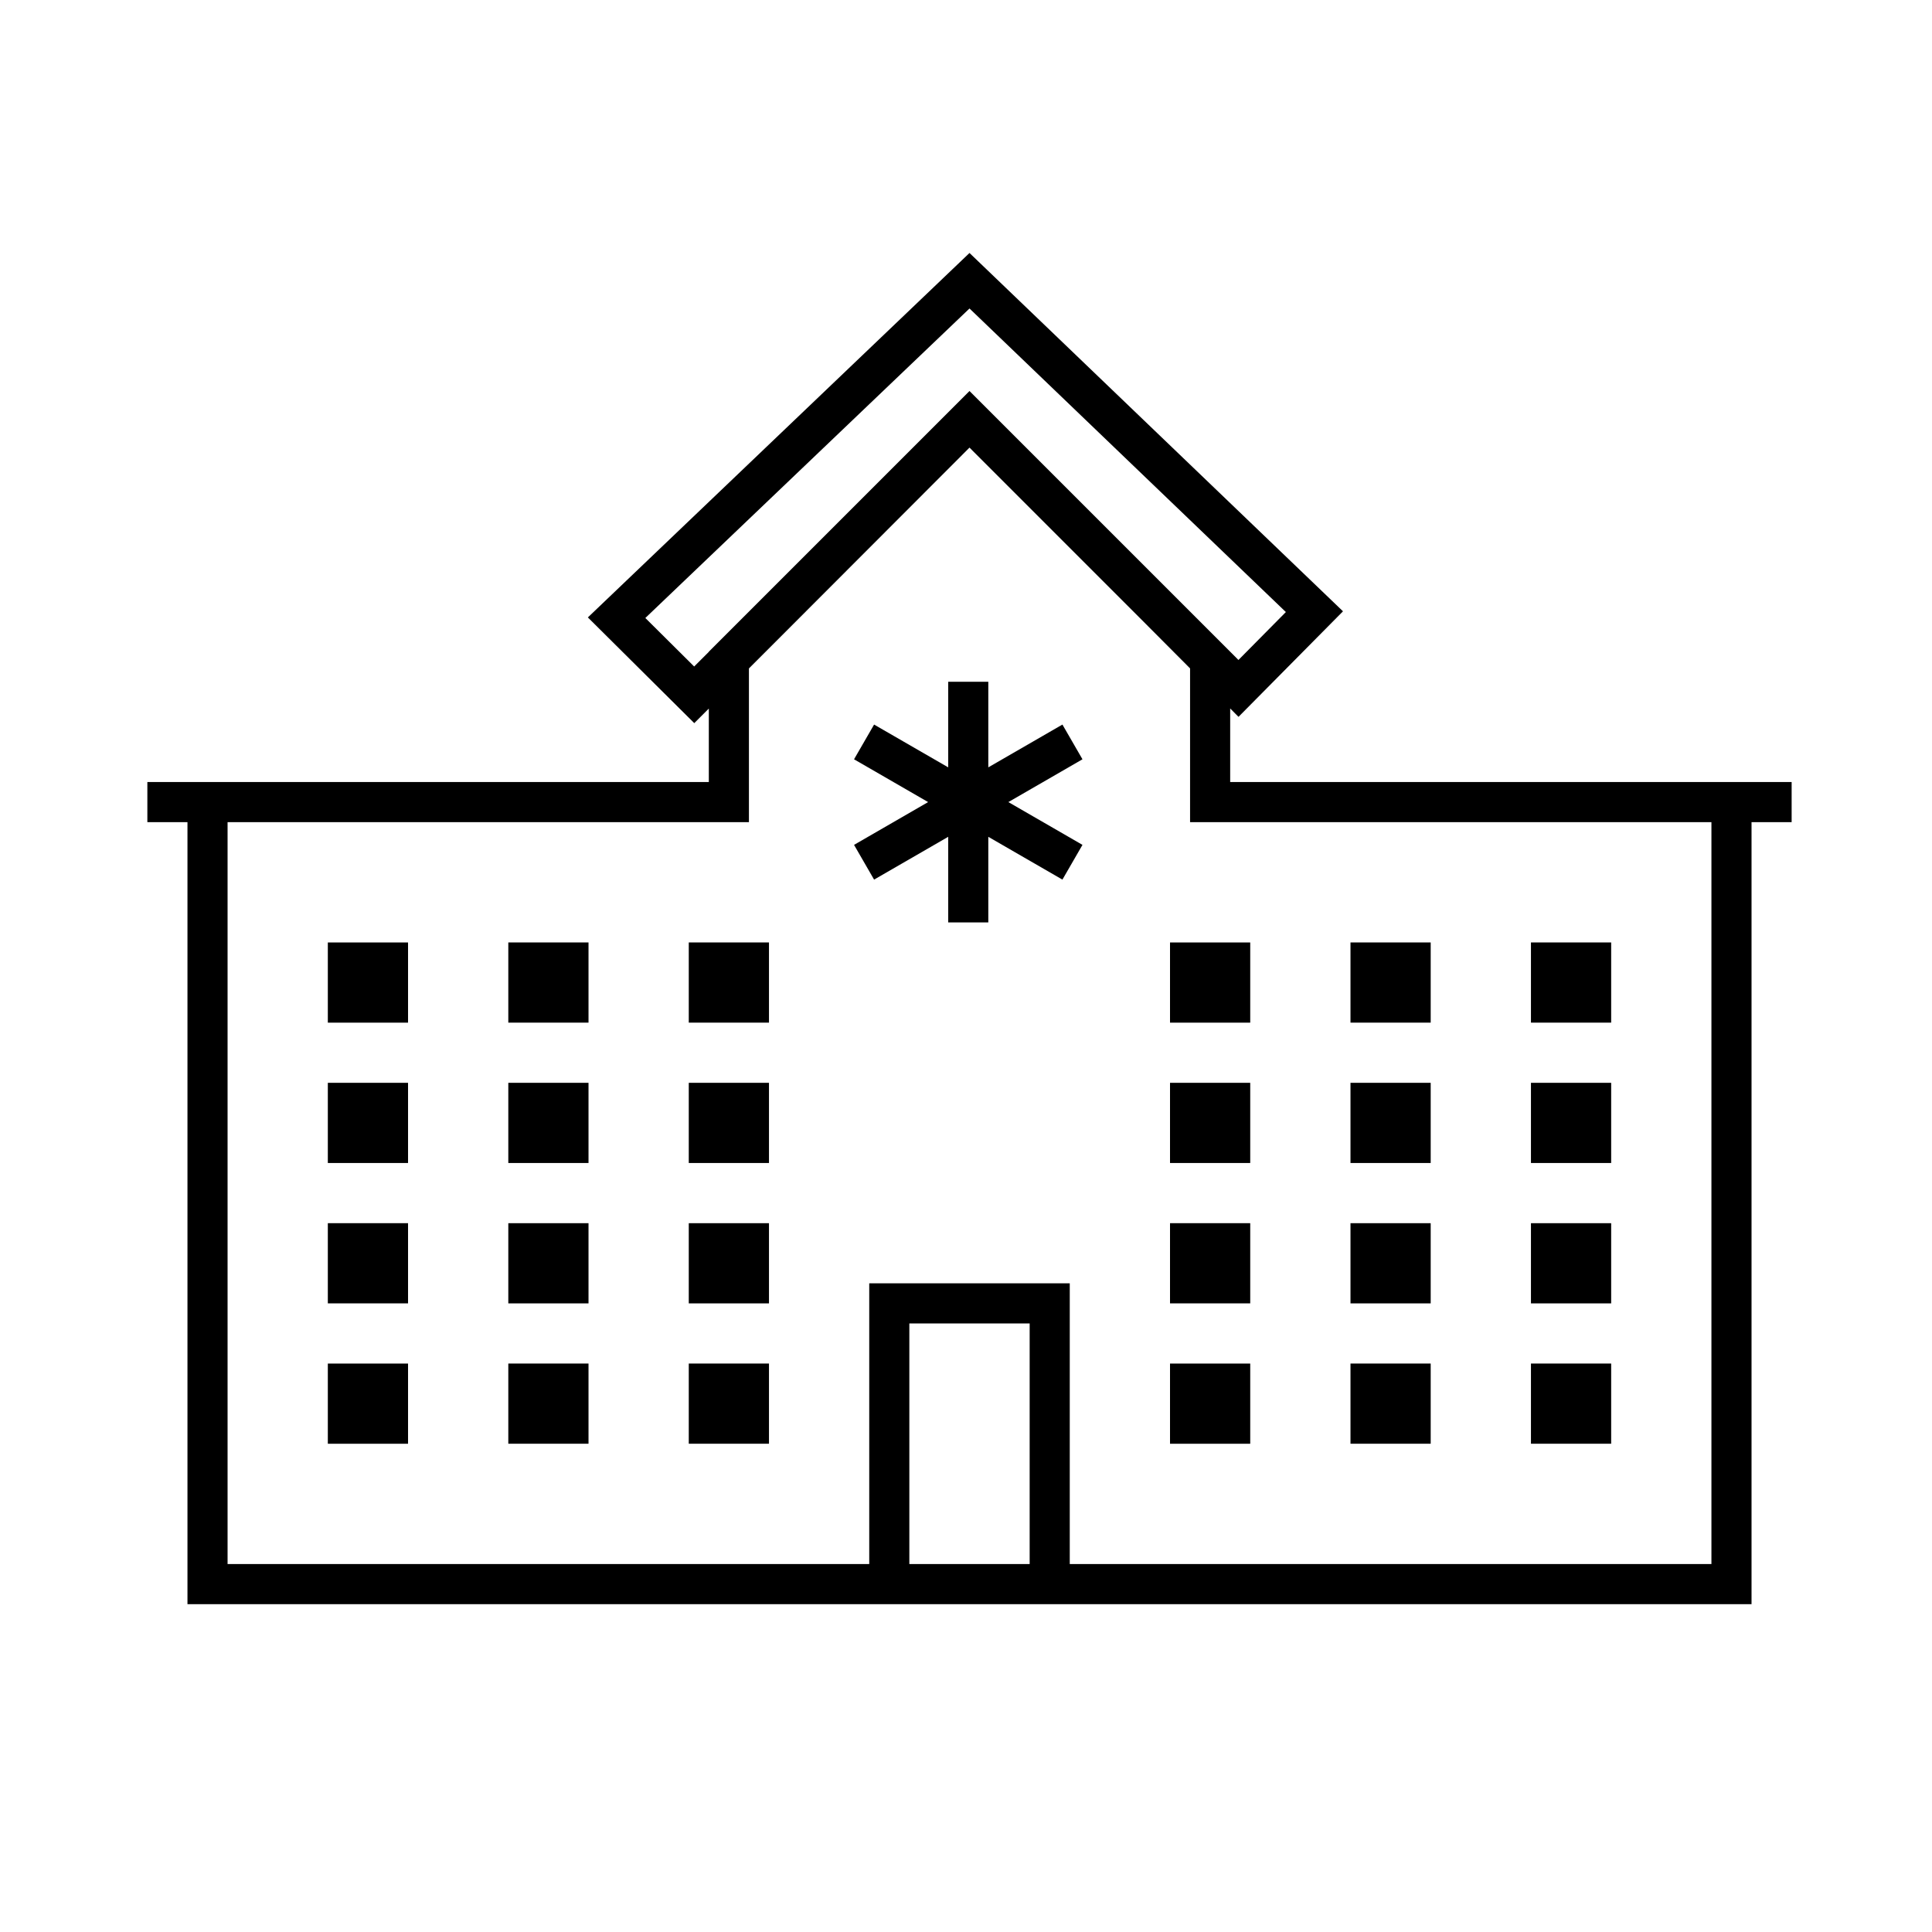 <svg width="276" height="276" xmlns="http://www.w3.org/2000/svg" xmlns:xlink="http://www.w3.org/1999/xlink" xml:space="preserve" overflow="hidden"><defs><clipPath id="clip0"><rect x="101" y="68" width="276" height="276"/></clipPath><clipPath id="clip1"><rect x="102" y="68" width="275" height="275"/></clipPath><clipPath id="clip2"><rect x="102" y="68" width="275" height="275"/></clipPath><clipPath id="clip3"><rect x="102" y="68" width="275" height="275"/></clipPath></defs><g clip-path="url(#clip0)" transform="translate(-101 -68)"><g clip-path="url(#clip1)"><g clip-path="url(#clip2)"><g clip-path="url(#clip3)"><path d="M252.774 171.509 242.187 177.622 242.187 165.396 236.458 165.396 236.458 177.622 225.87 171.509 223.006 176.47 233.59 182.583 223.006 188.696 225.87 193.658 236.458 187.545 236.458 199.771 242.187 199.771 242.187 187.545 252.774 193.658 255.639 188.696 245.052 182.583 255.639 176.47 252.774 171.509Z" fill="#000000" fill-rule="nonzero" fill-opacity="1"/><path d="M268.146 262.795 279.604 262.795 279.604 274.25 268.146 274.25Z" fill="#000000" fill-rule="nonzero" fill-opacity="1"/><path d="M268.146 242.74 279.604 242.74 279.604 254.195 268.146 254.195Z" fill="#000000" fill-rule="nonzero" fill-opacity="1"/><path d="M293.927 262.792 305.385 262.792 305.385 274.247 293.927 274.247Z" fill="#000000" fill-rule="nonzero" fill-opacity="1"/><path d="M293.927 242.742 305.385 242.742 305.385 254.198 293.927 254.198Z" fill="#000000" fill-rule="nonzero" fill-opacity="1"/><path d="M268.146 222.688 279.604 222.688 279.604 234.143 268.146 234.143Z" fill="#000000" fill-rule="nonzero" fill-opacity="1"/><path d="M293.927 222.688 305.385 222.688 305.385 234.143 293.927 234.143Z" fill="#000000" fill-rule="nonzero" fill-opacity="1"/><path d="M319.708 262.792 331.167 262.792 331.167 274.247 319.708 274.247Z" fill="#000000" fill-rule="nonzero" fill-opacity="1"/><path d="M319.708 242.742 331.167 242.742 331.167 254.198 319.708 254.198Z" fill="#000000" fill-rule="nonzero" fill-opacity="1"/><path d="M319.708 222.688 331.167 222.688 331.167 234.143 319.708 234.143Z" fill="#000000" fill-rule="nonzero" fill-opacity="1"/><path d="M268.146 202.638 279.604 202.638 279.604 214.094 268.146 214.094Z" fill="#000000" fill-rule="nonzero" fill-opacity="1"/><path d="M293.927 202.635 305.385 202.635 305.385 214.091 293.927 214.091Z" fill="#000000" fill-rule="nonzero" fill-opacity="1"/><path d="M319.708 202.635 331.167 202.635 331.167 214.091 319.708 214.091Z" fill="#000000" fill-rule="nonzero" fill-opacity="1"/><path d="M147.833 262.795 159.292 262.795 159.292 274.25 147.833 274.25Z" fill="#000000" fill-rule="nonzero" fill-opacity="1"/><path d="M147.833 242.74 159.292 242.74 159.292 254.195 147.833 254.195Z" fill="#000000" fill-rule="nonzero" fill-opacity="1"/><path d="M173.615 262.792 185.073 262.792 185.073 274.247 173.615 274.247Z" fill="#000000" fill-rule="nonzero" fill-opacity="1"/><path d="M173.615 242.742 185.073 242.742 185.073 254.198 173.615 254.198Z" fill="#000000" fill-rule="nonzero" fill-opacity="1"/><path d="M147.833 222.688 159.292 222.688 159.292 234.143 147.833 234.143Z" fill="#000000" fill-rule="nonzero" fill-opacity="1"/><path d="M173.615 222.688 185.073 222.688 185.073 234.143 173.615 234.143Z" fill="#000000" fill-rule="nonzero" fill-opacity="1"/><path d="M199.396 262.792 210.854 262.792 210.854 274.247 199.396 274.247Z" fill="#000000" fill-rule="nonzero" fill-opacity="1"/><path d="M199.396 242.742 210.854 242.742 210.854 254.198 199.396 254.198Z" fill="#000000" fill-rule="nonzero" fill-opacity="1"/><path d="M199.396 222.688 210.854 222.688 210.854 234.143 199.396 234.143Z" fill="#000000" fill-rule="nonzero" fill-opacity="1"/><path d="M147.833 202.638 159.292 202.638 159.292 214.094 147.833 214.094Z" fill="#000000" fill-rule="nonzero" fill-opacity="1"/><path d="M173.615 202.635 185.073 202.635 185.073 214.091 173.615 214.091Z" fill="#000000" fill-rule="nonzero" fill-opacity="1"/><path d="M199.396 202.635 210.854 202.635 210.854 214.091 199.396 214.091Z" fill="#000000" fill-rule="nonzero" fill-opacity="1"/><path d="M351.219 179.719 276.74 179.719 276.74 169.211 277.931 170.406 292.856 155.33 239.5 104.14 184.981 156.203 200.181 171.305 202.26 169.223 202.26 179.719 122.052 179.719 122.052 185.448 127.781 185.448 127.781 297.167 351.219 297.167 351.219 185.448 356.948 185.448 356.948 179.719ZM200.166 163.213 193.191 156.284 239.5 112.069 284.695 155.436 277.92 162.282 276.74 161.099 239.5 123.859 202.26 161.099 202.26 161.125ZM230.906 291.438 230.906 257.062 248.094 257.062 248.094 291.438ZM345.49 291.438 253.823 291.438 253.823 251.333 225.177 251.333 225.177 291.438 133.51 291.438 133.51 185.448 207.99 185.448 207.99 163.491 211.831 159.649 239.5 131.943 264.651 157.1 271.01 163.485 271.01 185.448 345.49 185.448Z" fill="#000000" fill-rule="nonzero" fill-opacity="1"/></g></g></g></g></svg>